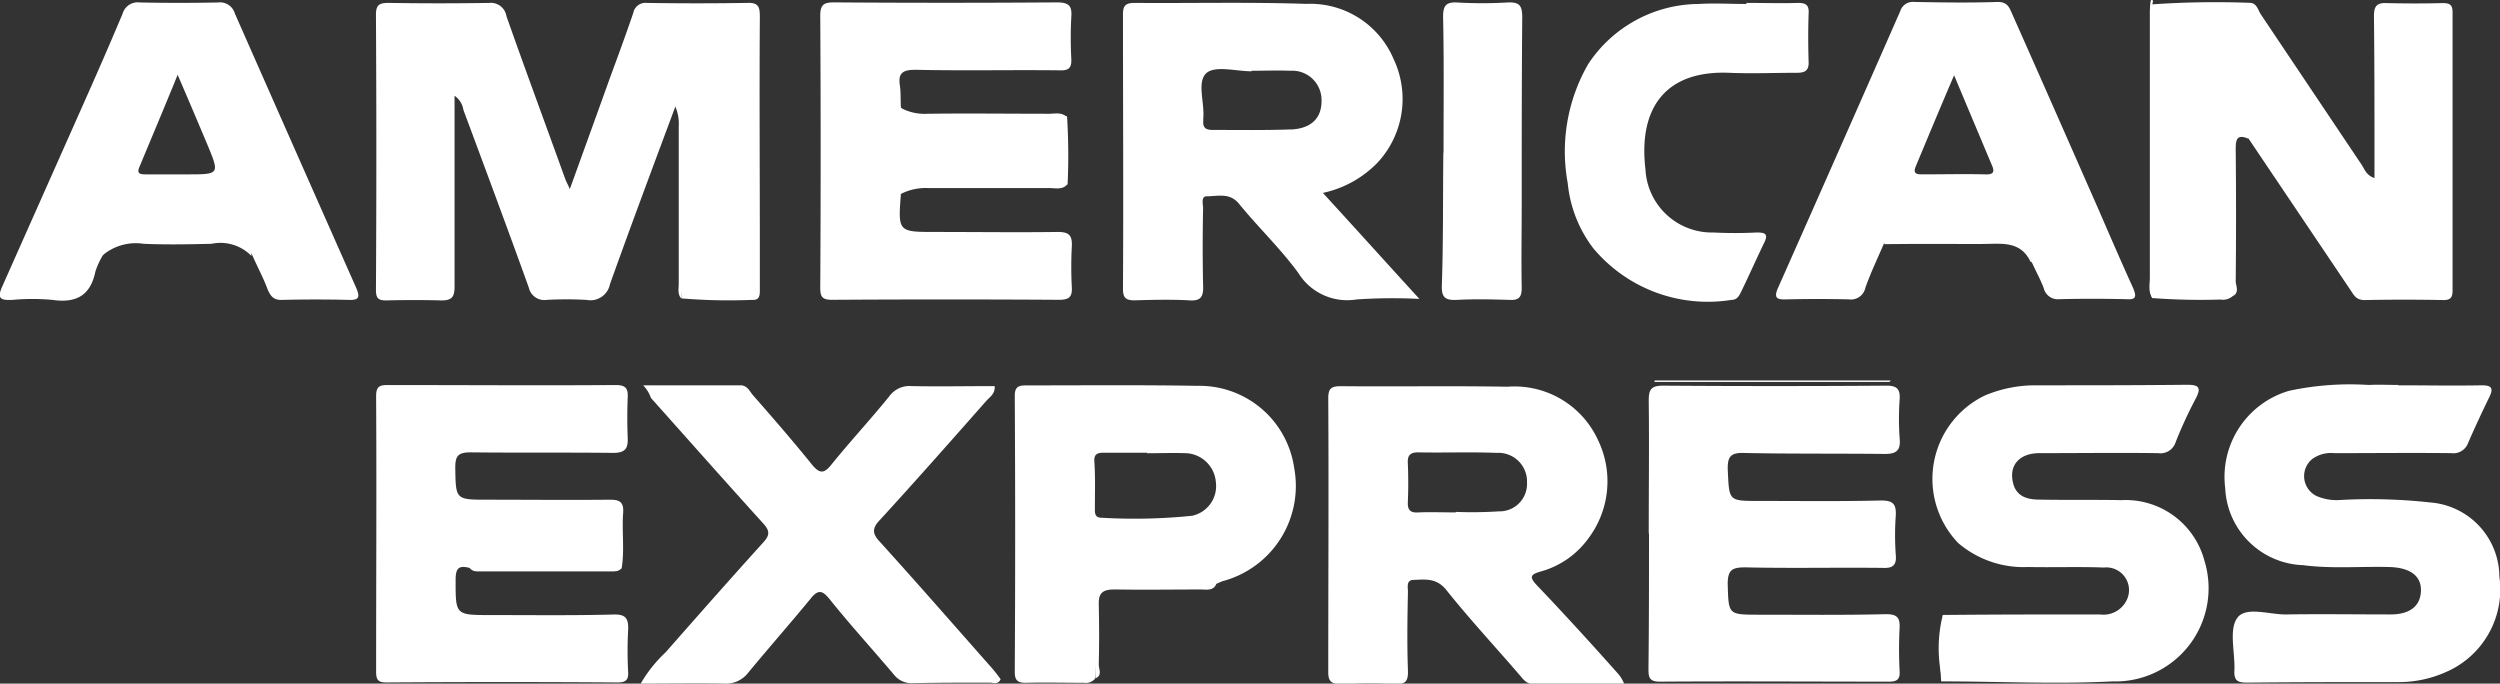 <svg xmlns="http://www.w3.org/2000/svg" width="28.302" height="7.739" viewBox="0 0 28.302 7.739"><rect x="0" y="0" width="28.302" height="7.739" fill="#333333" stroke="none"/><g transform="translate(-0.628 -193.9)"><path d="M80.895,195.666c-.249.669-.5,1.338-.741,2.013a.225.225,0,0,1-.265.177,4.138,4.138,0,0,0-.453,0,.179.179,0,0,1-.2-.138c-.243-.675-.492-1.344-.741-2.013a.236.236,0,0,0-.1-.16v2.162c0,.111-.028.155-.144.155q-.315-.008-.63,0c-.094,0-.116-.028-.116-.122.006-1.039.006-2.073,0-3.113,0-.116.044-.133.144-.133.381.006.757.006,1.139,0a.178.178,0,0,1,.194.149c.216.614.442,1.222.663,1.836.011.033.028.061.055.122.16-.442.31-.857.459-1.272.088-.238.177-.481.26-.724a.139.139,0,0,1,.149-.111c.381.006.757.006,1.139,0,.138-.006.144.055.144.166-.006.863,0,1.725,0,2.588v.492c0,.061,0,.122-.088.116a6.466,6.466,0,0,1-.8-.017c-.028-.475-.006-.956-.011-1.432v-.592C80.945,195.76,80.983,195.683,80.895,195.666Z" transform="translate(-72.621 -0.561)" fill="#fff"/><path d="M440.985,194.4a10.42,10.42,0,0,1,1.1-.017c.077,0,.094.083.122.127l1.145,1.708c.033.05.05.116.144.149v-.332c0-.5,0-1-.006-1.5,0-.111.028-.155.149-.149q.315.008.63,0c.083,0,.111.022.111.105v3.146c0,.083-.022.111-.105.111-.3-.006-.6-.006-.89,0-.088,0-.116-.044-.155-.105l-1.161-1.725c-.05-.011-.055-.105-.122-.077s-.033.094-.033.138v1.548a.305.305,0,0,1-.017.171.169.169,0,0,1-.144.044,7.242,7.242,0,0,1-.774-.017.235.235,0,0,1-.017-.138v-3.052A.28.28,0,0,1,440.985,194.4Z" transform="translate(-415.987 -0.451)" fill="#fff"/><path d="M78.662,274.773c-.122-.033-.16,0-.16.133,0,.4-.006.4.4.4.459,0,.923.006,1.382-.006.144-.006.177.044.171.177a4.438,4.438,0,0,0,0,.47c.006.088-.022.122-.116.122-.874-.006-1.747-.006-2.626,0-.1,0-.111-.044-.111-.127,0-1.039.006-2.073,0-3.113,0-.105.033-.127.127-.127.863,0,1.725.006,2.588,0,.116,0,.138.044.133.144-.006.149-.006.3,0,.453.006.127-.033.171-.166.171-.536-.006-1.073,0-1.609-.006-.138,0-.177.033-.177.171.006.365,0,.365.37.365.459,0,.923.005,1.382,0,.111,0,.155.028.149.144-.017.21.017.42-.017.63-.061.039-.127.017-.188.017H78.827C78.772,274.79,78.711,274.812,78.662,274.773Z" transform="translate(-72.716 -74.443)" fill="#fff"/><path d="M169.512,196.567c-.033.431-.033.431.393.431.459,0,.923.006,1.382,0,.122,0,.166.033.16.16a4.438,4.438,0,0,0,0,.47c.006.111-.039.138-.144.138q-1.285-.008-2.571,0c-.116,0-.133-.039-.133-.138.006-1.028.006-2.051,0-3.08,0-.127.044-.149.16-.149.84.006,1.681.006,2.516,0,.133,0,.177.033.166.166a4.445,4.445,0,0,0,0,.47c.006.111-.033.138-.138.133-.542-.006-1.084.006-1.625-.006-.149,0-.2.039-.177.182.011.077.006.16.011.243a.211.211,0,0,0,.21.088h1.5a.305.305,0,0,1,.171.017,7.13,7.13,0,0,1,.006.769.5.5,0,0,1-.238.017h-1.432C169.639,196.484,169.562,196.484,169.512,196.567Z" transform="translate(-158.685 -0.472)" fill="#fff"/><path d="M338.106,274.475c0-.5.006-1,0-1.5,0-.122.022-.171.16-.171.846.006,1.692.006,2.532,0,.111,0,.155.033.149.149a3.105,3.105,0,0,0,0,.453c.011.127-.033.171-.166.171-.531-.006-1.062,0-1.592-.011-.16-.006-.194.044-.188.2.017.343.006.343.354.343.459,0,.923.006,1.382-.005.133,0,.171.039.166.166a3.106,3.106,0,0,0,0,.453c.011.122-.044.149-.149.144-.52-.006-1.039.006-1.554-.006-.149,0-.2.028-.2.188.011.348,0,.348.359.348.475,0,.956.006,1.432-.006.127,0,.16.039.155.155a4.774,4.774,0,0,0,0,.487c.006.088-.022.122-.116.122-.868,0-1.736-.006-2.6,0-.127,0-.127-.061-.127-.155.006-.5.006-1.012.006-1.52Z" transform="translate(-318.813 -74.538)" fill="#fff"/><path d="M396.409,275.4c.592-.006,1.189-.006,1.78-.006a.291.291,0,0,0,.293-.144.257.257,0,0,0-.249-.387c-.288-.011-.569,0-.857-.006a1.14,1.14,0,0,1-.791-.271,1.048,1.048,0,0,1,.3-1.67,1.464,1.464,0,0,1,.575-.116c.569,0,1.144,0,1.714-.006.133,0,.166.028.1.155a4.97,4.97,0,0,0-.227.492.181.181,0,0,1-.2.127c-.448-.006-.9,0-1.344,0-.221,0-.343.133-.3.326.033.166.166.2.3.2.31.006.619,0,.929.006a.923.923,0,0,1,.94.686,1.055,1.055,0,0,1-1.039,1.366c-.647.033-1.294,0-1.941,0A3.84,3.84,0,0,1,396.409,275.4Z" transform="translate(-373.788 -74.538)" fill="#fff"/><path d="M458.195,272.758c.315,0,.63.006.945,0,.111,0,.133.033.088.127-.083.171-.166.348-.243.525a.176.176,0,0,1-.188.116c-.442-.005-.885,0-1.327,0a.363.363,0,0,0-.249.066.25.25,0,0,0,.05.42.572.572,0,0,0,.271.044,6.192,6.192,0,0,1,1.012.028.848.848,0,0,1,.785.84,1.019,1.019,0,0,1-.6,1.078,1.308,1.308,0,0,1-.542.116c-.569,0-1.144,0-1.714.006-.105,0-.149-.022-.144-.133.011-.2-.066-.464.033-.6s.37-.033.564-.039c.393-.006.78,0,1.172,0,.216,0,.337-.094.343-.265s-.122-.26-.337-.271c-.332-.011-.663.022-1-.022a.914.914,0,0,1-.879-.874,1.015,1.015,0,0,1,.724-1.1,3.29,3.29,0,0,1,.9-.066c.111-.006.221,0,.332,0Z" transform="translate(-430.416 -74.496)" fill="#fff"/><path d="M131.828,272.8h1.1c.072,0,.1.055.133.1.227.26.459.525.68.8.088.105.138.1.221-.006.21-.26.442-.509.652-.769a.282.282,0,0,1,.254-.116c.315.006.625,0,.94,0,.006.088-.055.122-.094.166-.4.453-.8.907-1.211,1.355-.088.094-.077.155.006.243.426.47.84.945,1.261,1.421.039.044.072.088.105.133-.028.066-.083.039-.122.039-.293,0-.581,0-.874.006a.252.252,0,0,1-.21-.094c-.243-.288-.5-.569-.735-.863-.077-.094-.127-.105-.21,0-.232.282-.475.558-.708.84a.316.316,0,0,1-.271.122c-.31-.005-.614,0-.945,0a1.557,1.557,0,0,1,.282-.354c.365-.415.73-.829,1.1-1.238.083-.088.083-.138,0-.227-.426-.47-.846-.945-1.266-1.415A.387.387,0,0,0,131.828,272.8Z" transform="translate(-123.919 -74.538)" fill="#fff"/><path d="M323.2,194.5c.2,0,.4.006.592,0,.094,0,.122.033.116.122-.006.182-.006.359,0,.542.005.105-.044.127-.133.127-.254,0-.514.011-.769,0-.713-.028-1.028.393-.945,1.095a.753.753,0,0,0,.769.713,4.873,4.873,0,0,0,.492,0c.094,0,.133.017.083.116-.088.182-.171.37-.26.553-.022.044-.044.094-.111.094a1.689,1.689,0,0,1-1.565-.586,1.443,1.443,0,0,1-.288-.735,1.981,1.981,0,0,1,.232-1.349,1.51,1.51,0,0,1,1.25-.68c.177-.011.359,0,.542,0Z" transform="translate(-302.805 -0.567)" fill="#fff"/><path d="M295.908,196.089c0-.514.006-1.028-.005-1.537,0-.122.033-.166.155-.16a4.992,4.992,0,0,0,.575,0c.133-.006.166.033.166.166-.006.713-.006,1.421-.006,2.134,0,.31-.006.619,0,.929,0,.105-.028.144-.138.138-.2-.006-.4-.011-.6,0-.133.006-.171-.033-.166-.166.017-.5.011-1,.017-1.5Z" transform="translate(-278.938 -0.464)" fill="#fff"/><path d="M440.759,193.95v3.328c-.055-.072-.033-.155-.033-.238v-2.969a1.157,1.157,0,0,1,.006-.138c0-.011.006-.033.011-.033C440.781,193.9,440.747,193.933,440.759,193.95Z" transform="translate(-415.76)" fill="#fff"/><path d="M342.059,271.817H339.4V271.8h2.676C342.065,271.806,342.065,271.811,342.059,271.817Z" transform="translate(-320.041 -73.593)" fill="#fff"/><path d="M224.711,314.473c-.006-.321-.006-.636-.011-.957,0-.105.061-.094.127-.094.42,0,.835.011,1.255-.022-.033.088-.116.066-.182.066-.326,0-.652.006-.979,0-.127,0-.177.044-.171.171q.008.34,0,.68C224.75,314.373,224.794,314.439,224.711,314.473Z" transform="translate(-211.683 -112.893)" fill="#fff"/><path d="M138.9,213.244c.011-.05.028-.1.039-.144a.05.05,0,0,1,.028.006v2.311c-.044-.05-.028-.111-.028-.166v-1.78A.5.5,0,0,0,138.9,213.244Z" transform="translate(-130.627 -18.138)" fill="#fff"/><path d="M457.9,219.924V217.9a.7.7,0,0,1,.171.243c-.133-.055-.144.011-.144.122.005.5.005,1,0,1.5C457.933,219.819,457.966,219.879,457.9,219.924Z" transform="translate(-431.989 -22.673)" fill="#fff"/><path d="M21.6,243.075c.022-.133.094-.188.238-.182.4.011.8.011,1.2,0,.149-.006.232.039.249.188a.491.491,0,0,0-.453-.138c-.254.006-.514.011-.769,0A.58.58,0,0,0,21.6,243.075Z" transform="translate(-19.812 -46.283)" fill="#fff"/><path d="M184.992,231.787c-.033-.138.072-.1.138-.105h1.742c-.055.061-.133.039-.2.039H185.3A.616.616,0,0,0,184.992,231.787Z" transform="translate(-174.164 -35.692)" fill="#fff"/><path d="M186.875,216.105c-.592,0-1.189,0-1.78.006-.083,0-.122-.022-.1-.111a.564.564,0,0,0,.3.066c.459-.006.918,0,1.377,0C186.742,216.066,186.814,216.044,186.875,216.105Z" transform="translate(-174.168 -20.878)" fill="#fff"/><path d="M386.4,243.047c.022-.072.088-.044.133-.044.442-.006.879.006,1.321-.006.188-.006.171.149.221.254-.006,0-.017,0-.017-.006-.116-.243-.337-.2-.547-.2C387.141,243.047,386.77,243.042,386.4,243.047Z" transform="translate(-364.443 -46.383)" fill="#fff"/><path d="M96.8,310.2H98.52c-.033.044-.083.039-.127.039H96.927C96.877,310.239,96.833,310.244,96.8,310.2Z" transform="translate(-90.854 -109.87)" fill="#fff"/><path d="M397.621,319.9v.746A1.549,1.549,0,0,1,397.621,319.9Z" transform="translate(-375 -119.034)" fill="#fff"/><path d="M232.861,196.636a1.216,1.216,0,0,0,.619-.343,1.057,1.057,0,0,0,.182-1.172,1.025,1.025,0,0,0-.99-.625c-.647-.022-1.294-.006-1.941-.011-.1,0-.133.028-.133.127,0,1.039.006,2.073,0,3.113,0,.105.039.127.133.127.2-.006.409-.011.614,0,.138.011.166-.044.16-.171-.006-.293-.006-.581,0-.874,0-.044-.028-.133.044-.133.127,0,.26-.044.365.088.216.265.464.5.669.78a.65.65,0,0,0,.658.3,6.041,6.041,0,0,1,.713-.006C233.575,197.422,233.226,197.034,232.861,196.636Zm-.359-.719c-.3.011-.592.006-.89.006-.072,0-.111-.022-.105-.1v-.033c.017-.177-.077-.415.039-.514.105-.083.332-.017.509-.017v-.006c.144,0,.293-.006.437,0a.332.332,0,0,1,.354.332C232.85,195.785,232.734,195.907,232.5,195.918Z" transform="translate(-217.257 -0.552)" fill="#fff"/><path d="M275.879,276.157c-.3-.337-.608-.675-.918-1-.088-.094-.072-.122.044-.155a.99.99,0,0,0,.536-.37,1.074,1.074,0,0,0,.111-1.122,1.04,1.04,0,0,0-1.023-.6c-.63-.011-1.261,0-1.891-.006-.111,0-.138.033-.138.138.006,1.034,0,2.062,0,3.1,0,.1.033.133.133.133.2-.006.409-.011.614,0,.122.006.16-.022.155-.155-.011-.3-.006-.6,0-.89,0-.05-.022-.133.066-.133.138-.006.26-.022.37.116.265.332.553.641.829.962.039.044.072.1.155.1.332-.006.663,0,1.028,0A.371.371,0,0,0,275.879,276.157Zm-1.349-1.836a4.757,4.757,0,0,1-.487.006v.006c-.138,0-.282-.006-.42,0-.083.006-.127-.017-.122-.116.006-.144.006-.293,0-.437-.006-.089.022-.127.116-.127.3.006.592-.006.89.006a.324.324,0,0,1,.343.337A.311.311,0,0,1,274.53,274.321Z" transform="translate(-256.935 -74.632)" fill="#fff"/><path d="M368.313,197.54c-.133-.293-.26-.586-.387-.879-.326-.741-.652-1.482-.979-2.217-.033-.072-.05-.144-.166-.144-.315.011-.63.006-.945,0a.15.15,0,0,0-.16.105c-.459,1.045-.918,2.084-1.382,3.129-.055.122-.011.138.1.133q.348-.008.7,0a.167.167,0,0,0,.188-.133c.061-.171.138-.332.21-.5.05-.039.111-.022.166-.022.359,0,.724.011,1.084-.006.2-.011.348.033.42.232.044.1.1.2.138.3a.164.164,0,0,0,.177.127c.249-.006.5-.006.752,0C368.34,197.673,368.357,197.645,368.313,197.54Zm-1.681-1.288c-.232-.006-.464,0-.7,0-.055,0-.116,0-.083-.083.138-.332.276-.663.437-1.039.155.37.288.686.42,1C366.748,196.219,366.743,196.257,366.632,196.252Z" transform="translate(-343.536 -0.378)" fill="#fff"/><path d="M4.657,197.623q-.688-1.551-1.371-3.1A.173.173,0,0,0,3.1,194.4c-.3.006-.592.006-.89,0a.177.177,0,0,0-.194.127c-.149.354-.3.7-.459,1.056-.3.675-.6,1.349-.9,2.024-.066.144-.028.166.111.16a2.485,2.485,0,0,1,.453,0c.271.039.431-.05.487-.321a.889.889,0,0,1,.083-.182.328.328,0,0,1,.348-.155c.332.011.658.011.99,0,.155-.006.282.011.359.16.055.127.122.249.171.382.033.077.072.122.166.116.249-.006.5-.006.752,0C4.707,197.773,4.7,197.723,4.657,197.623Zm-1.913-1.277h-.47c-.066,0-.1-.011-.066-.088.138-.332.276-.658.431-1.039.127.293.232.542.337.791C3.115,196.346,3.115,196.346,2.744,196.346Z" transform="translate(0 -0.472)" fill="#fff"/><path d="M211.563,273.711a1.083,1.083,0,0,0-1.095-.929c-.641-.011-1.283-.005-1.924-.005-.083,0-.144,0-.144.116.006,1.045.006,2.084,0,3.129,0,.094.033.122.122.122.221-.006.442,0,.663,0a.135.135,0,0,0,.122-.044,6.752,6.752,0,0,0,.017-.885c0-.111.033-.138.138-.138.26.006.525.006.785,0a1.232,1.232,0,0,0,.426-.05l.077-.033A1.115,1.115,0,0,0,211.563,273.711Zm-1.156.542a6.39,6.39,0,0,1-1.028.022c-.077,0-.072-.061-.072-.111,0-.177.006-.348-.006-.525-.006-.083.033-.1.105-.1h.492v.006c.149,0,.3-.006.453,0a.356.356,0,0,1,.326.332A.343.343,0,0,1,210.407,274.253Z" transform="translate(-196.284 -74.514)" fill="#fff"/></g></svg>